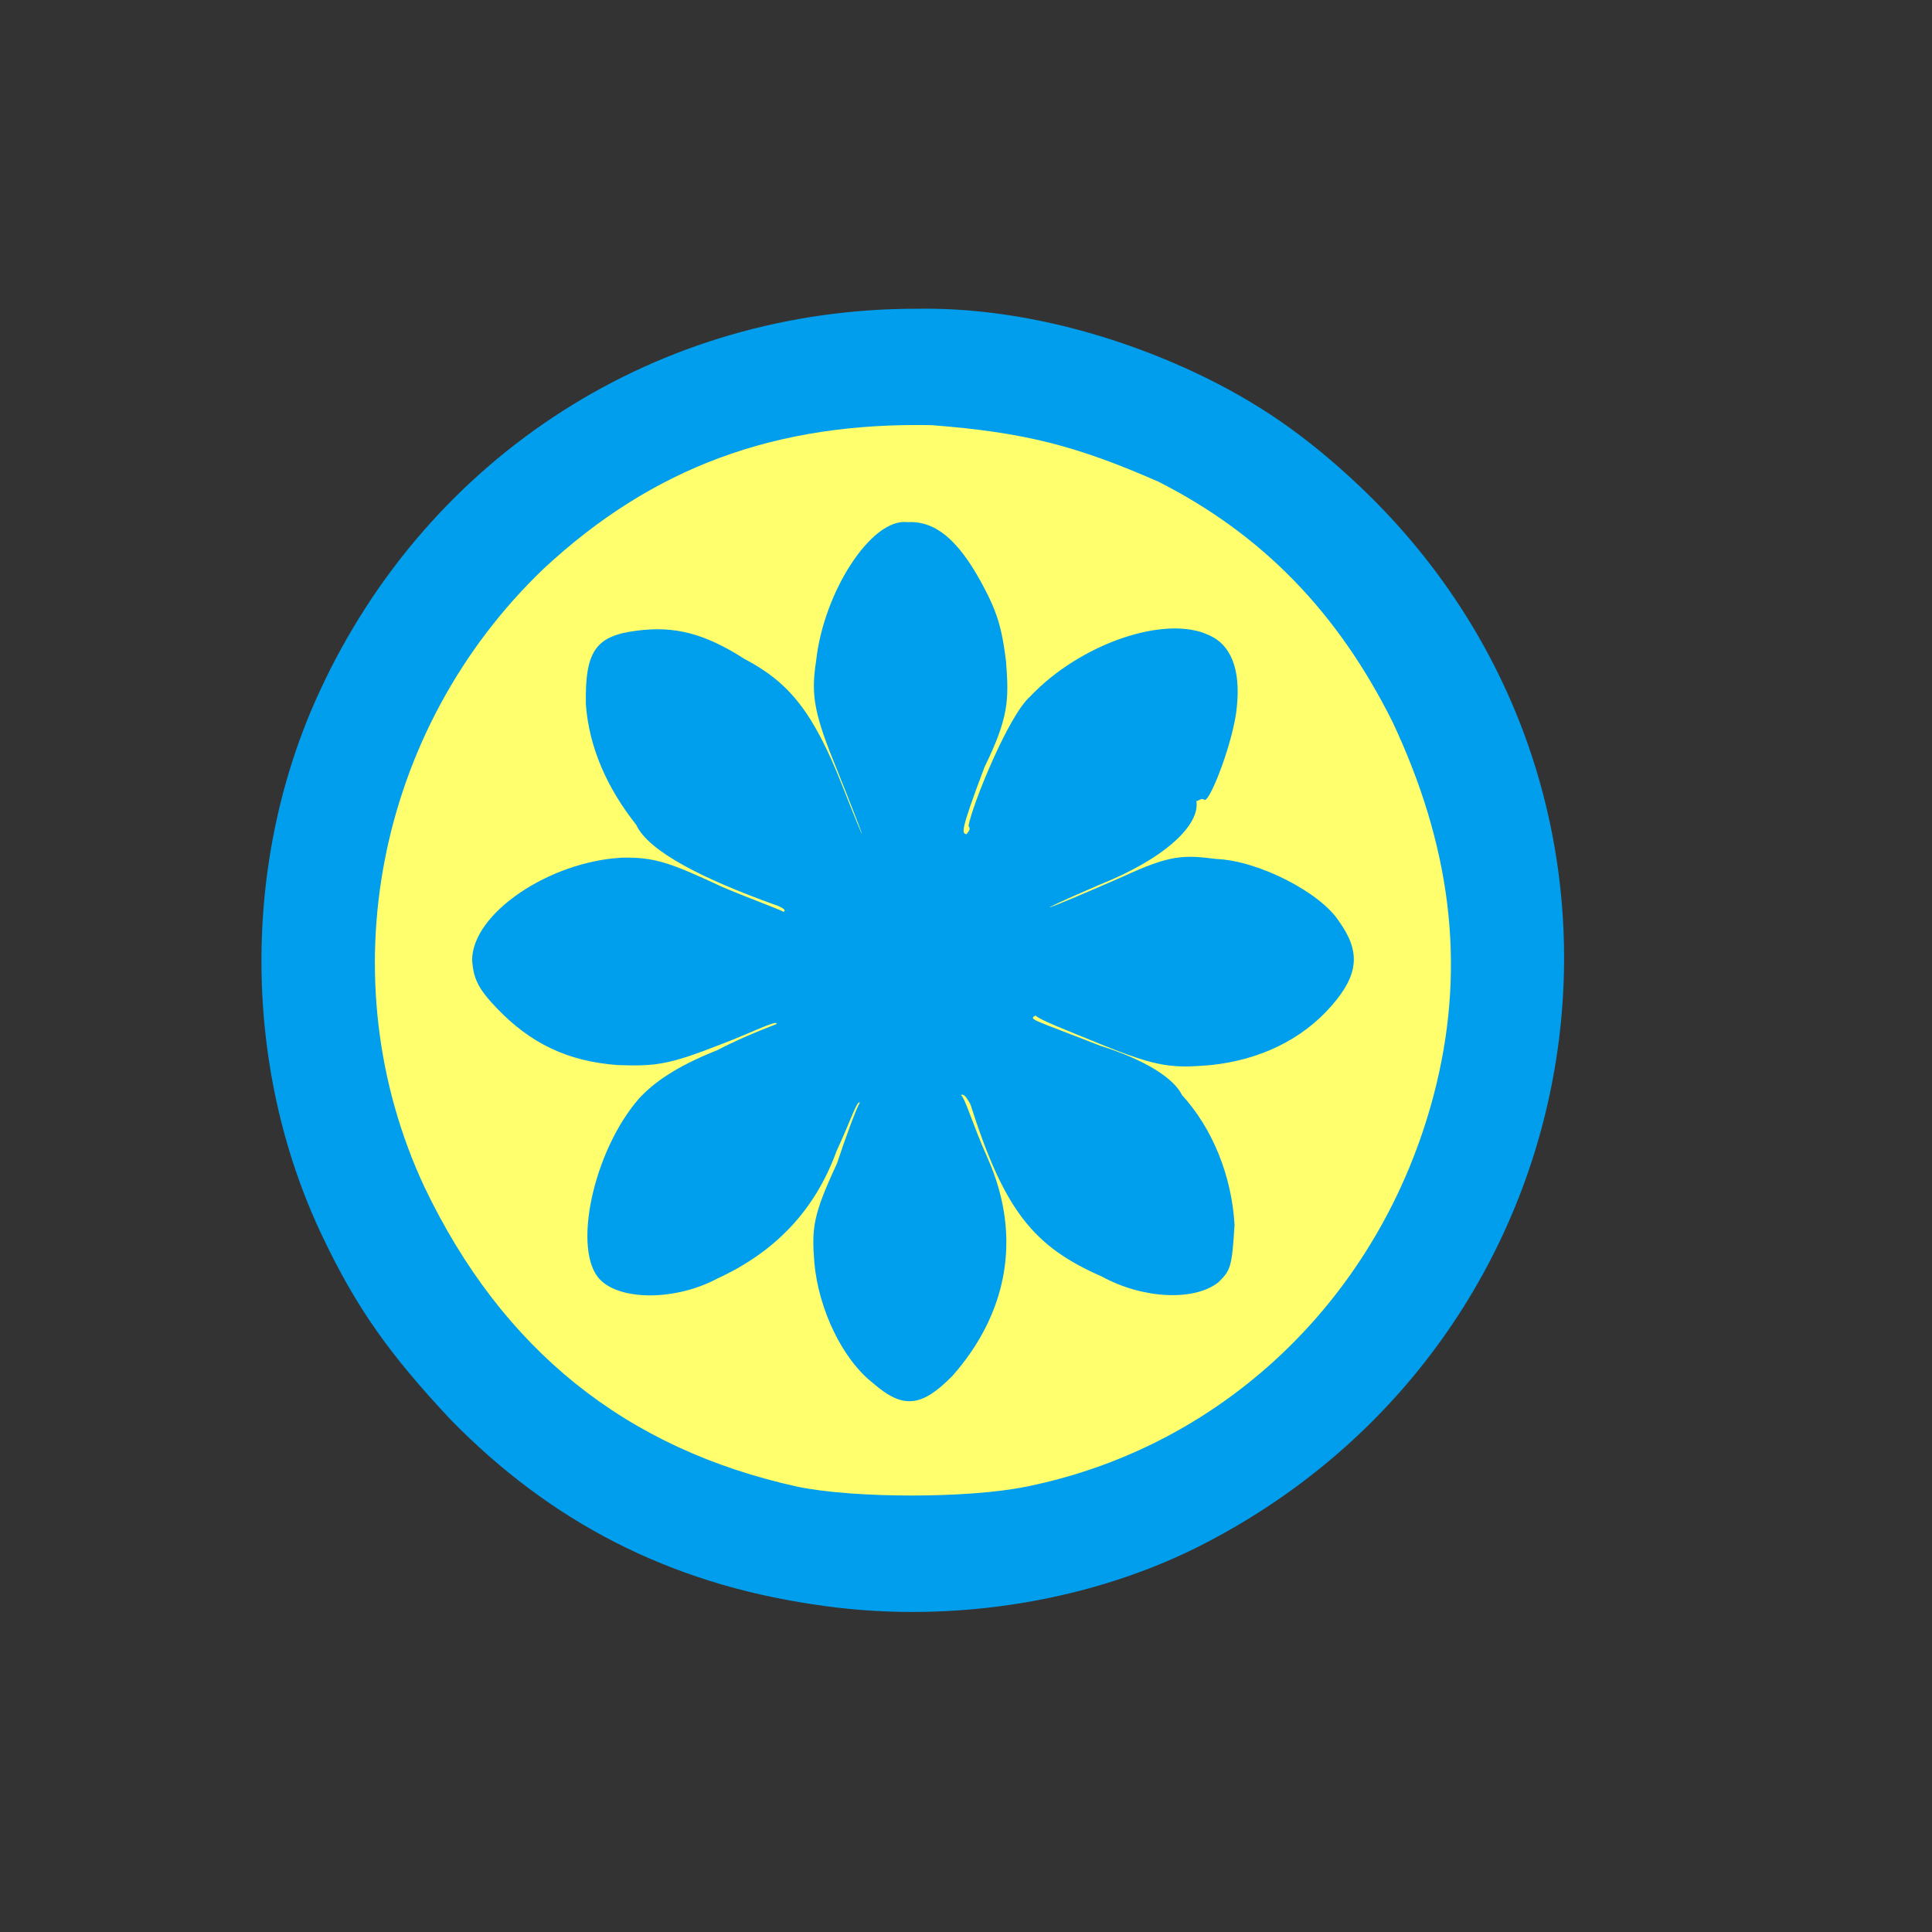 <?xml version="1.0" ?>
<svg xmlns="http://www.w3.org/2000/svg" version="1.1" width="224" height="224">
  <rect width="100%" height="100%" fill="#333333" stroke="none"/>
  <defs/>
  <g>
    <path d="M 94.235 186.004 C 77.58 183.526 63.823 176.484 52.157 164.503 C 45.239 157.096 41.339 151.731 37.296 143.168 C 28.046 123.632 28.0 99.686 37.066 80.147 C 49.725 52.721 76.393 35.7 106.454 35.798 C 116.536 35.637 127.813 38.192 138.421 43.133 C 145.736 46.558 151.499 50.543 157.802 56.529 C 196.0 92.946 186.35 155.553 138.747 179.425 C 125.55 185.986 109.244 188.363 94.235 186.004" stroke-width="1.0" fill="rgb(0, 158, 236)" opacity="0.997"/>
    <path d="M 92.504 172.381 C 72.532 167.994 58.229 156.5 49.206 137.616 C 37.938 113.469 43.618 84.479 63.076 65.893 C 75.726 54.155 89.928 48.937 108.016 49.293 C 118.786 50.127 124.747 51.664 134.286 55.836 C 146.312 61.932 155.093 70.95 161.468 83.73 C 168.181 98.025 169.928 111.612 166.549 125.682 C 160.783 149.541 142.516 167.587 119.071 172.348 C 112.39 173.741 99.075 173.735 92.504 172.381" stroke-width="1.0" fill="rgb(255, 255, 110)" opacity="1.0"/>
    <path d="M 101.238 160.376 C 97.689 157.617 94.933 151.868 94.424 146.482 C 94.093 142.338 94.254 140.888 97.042 134.89 C 98.045 131.847 99.321 128.407 99.69 127.847 C 99.378 127.485 98.614 129.976 96.994 133.454 C 94.429 140.503 89.709 145.221 83.203 148.222 C 78.308 150.833 71.999 150.806 69.591 148.381 C 66.299 145.052 68.758 133.465 74.103 127.348 C 75.808 125.522 78.34 123.67 83.16 121.76 C 87.129 119.693 90.597 118.601 90.036 118.691 C 90.026 118.237 87.04 119.78 83.653 121.055 C 77.507 123.478 75.963 123.642 71.577 123.484 C 65.832 123.049 61.53 120.994 57.612 116.905 C 55.338 114.546 54.9 113.375 54.738 111.333 C 54.741 105.877 63.738 99.876 72.129 99.44 C 75.891 99.362 77.729 100.027 83.776 102.848 C 86.784 104.123 89.927 105.258 90.848 105.711 C 91.188 105.577 90.858 105.24 89.786 104.882 C 81.704 101.971 75.201 98.769 73.759 95.623 C 70.315 91.277 68.311 86.598 67.929 81.731 C 67.794 75.468 69.09 73.732 73.757 73.134 C 78.168 72.531 81.682 73.426 86.338 76.411 C 91.486 79.115 94.296 82.541 97.665 91.115 C 101.077 99.772 100.606 98.113 96.61 88.158 C 94.198 82.208 94.091 80.152 94.627 76.59 C 95.485 68.665 101.047 59.986 105.244 60.543 C 108.375 60.365 111.002 62.526 113.658 67.325 C 115.538 70.741 116.139 72.578 116.644 76.691 C 116.971 81.113 116.99 83.118 114.154 88.918 C 111.123 96.917 111.608 96.529 112.041 96.731 C 112.367 96.296 112.569 96.184 112.287 95.749 C 112.754 93.22 116.941 82.917 119.447 80.744 C 125.181 74.68 135.047 71.229 140.158 73.637 C 142.709 74.731 143.862 77.594 143.4 81.979 C 143.066 85.747 140.406 92.687 139.704 92.747 C 139.192 92.462 139.079 92.851 138.712 92.869 C 139.153 95.658 135.053 99.564 127.407 102.611 C 118.548 106.441 120.376 105.932 130.209 101.63 C 135.694 99.093 137.232 99.108 141.02 99.592 C 145.926 99.777 153.098 103.5 155.22 106.783 C 157.754 110.294 157.56 112.947 154.444 116.541 C 150.951 120.593 145.957 122.923 140.294 123.498 C 135.997 123.84 134.302 123.791 127.696 121.096 C 123.696 119.464 120.522 118.241 120.064 117.743 C 119.211 118.211 119.605 118.122 127.558 121.242 C 132.87 122.913 136.109 125.037 137.051 126.974 C 140.525 130.765 142.807 136.252 143.136 142.005 C 142.835 147.068 142.63 147.297 141.271 148.666 C 138.452 150.903 132.458 150.587 127.767 148.01 C 119.788 144.534 116.418 140.297 112.507 128.016 C 112.052 127.223 111.734 126.756 111.412 126.975 C 111.858 127.174 112.788 130.437 114.452 134.146 C 118.741 143.691 116.533 152.618 110.429 159.518 C 106.852 163.167 104.693 163.386 101.238 160.376" stroke-width="1.0" fill="rgb(0, 159, 238)" opacity="0.998"/>
  </g>
</svg>
